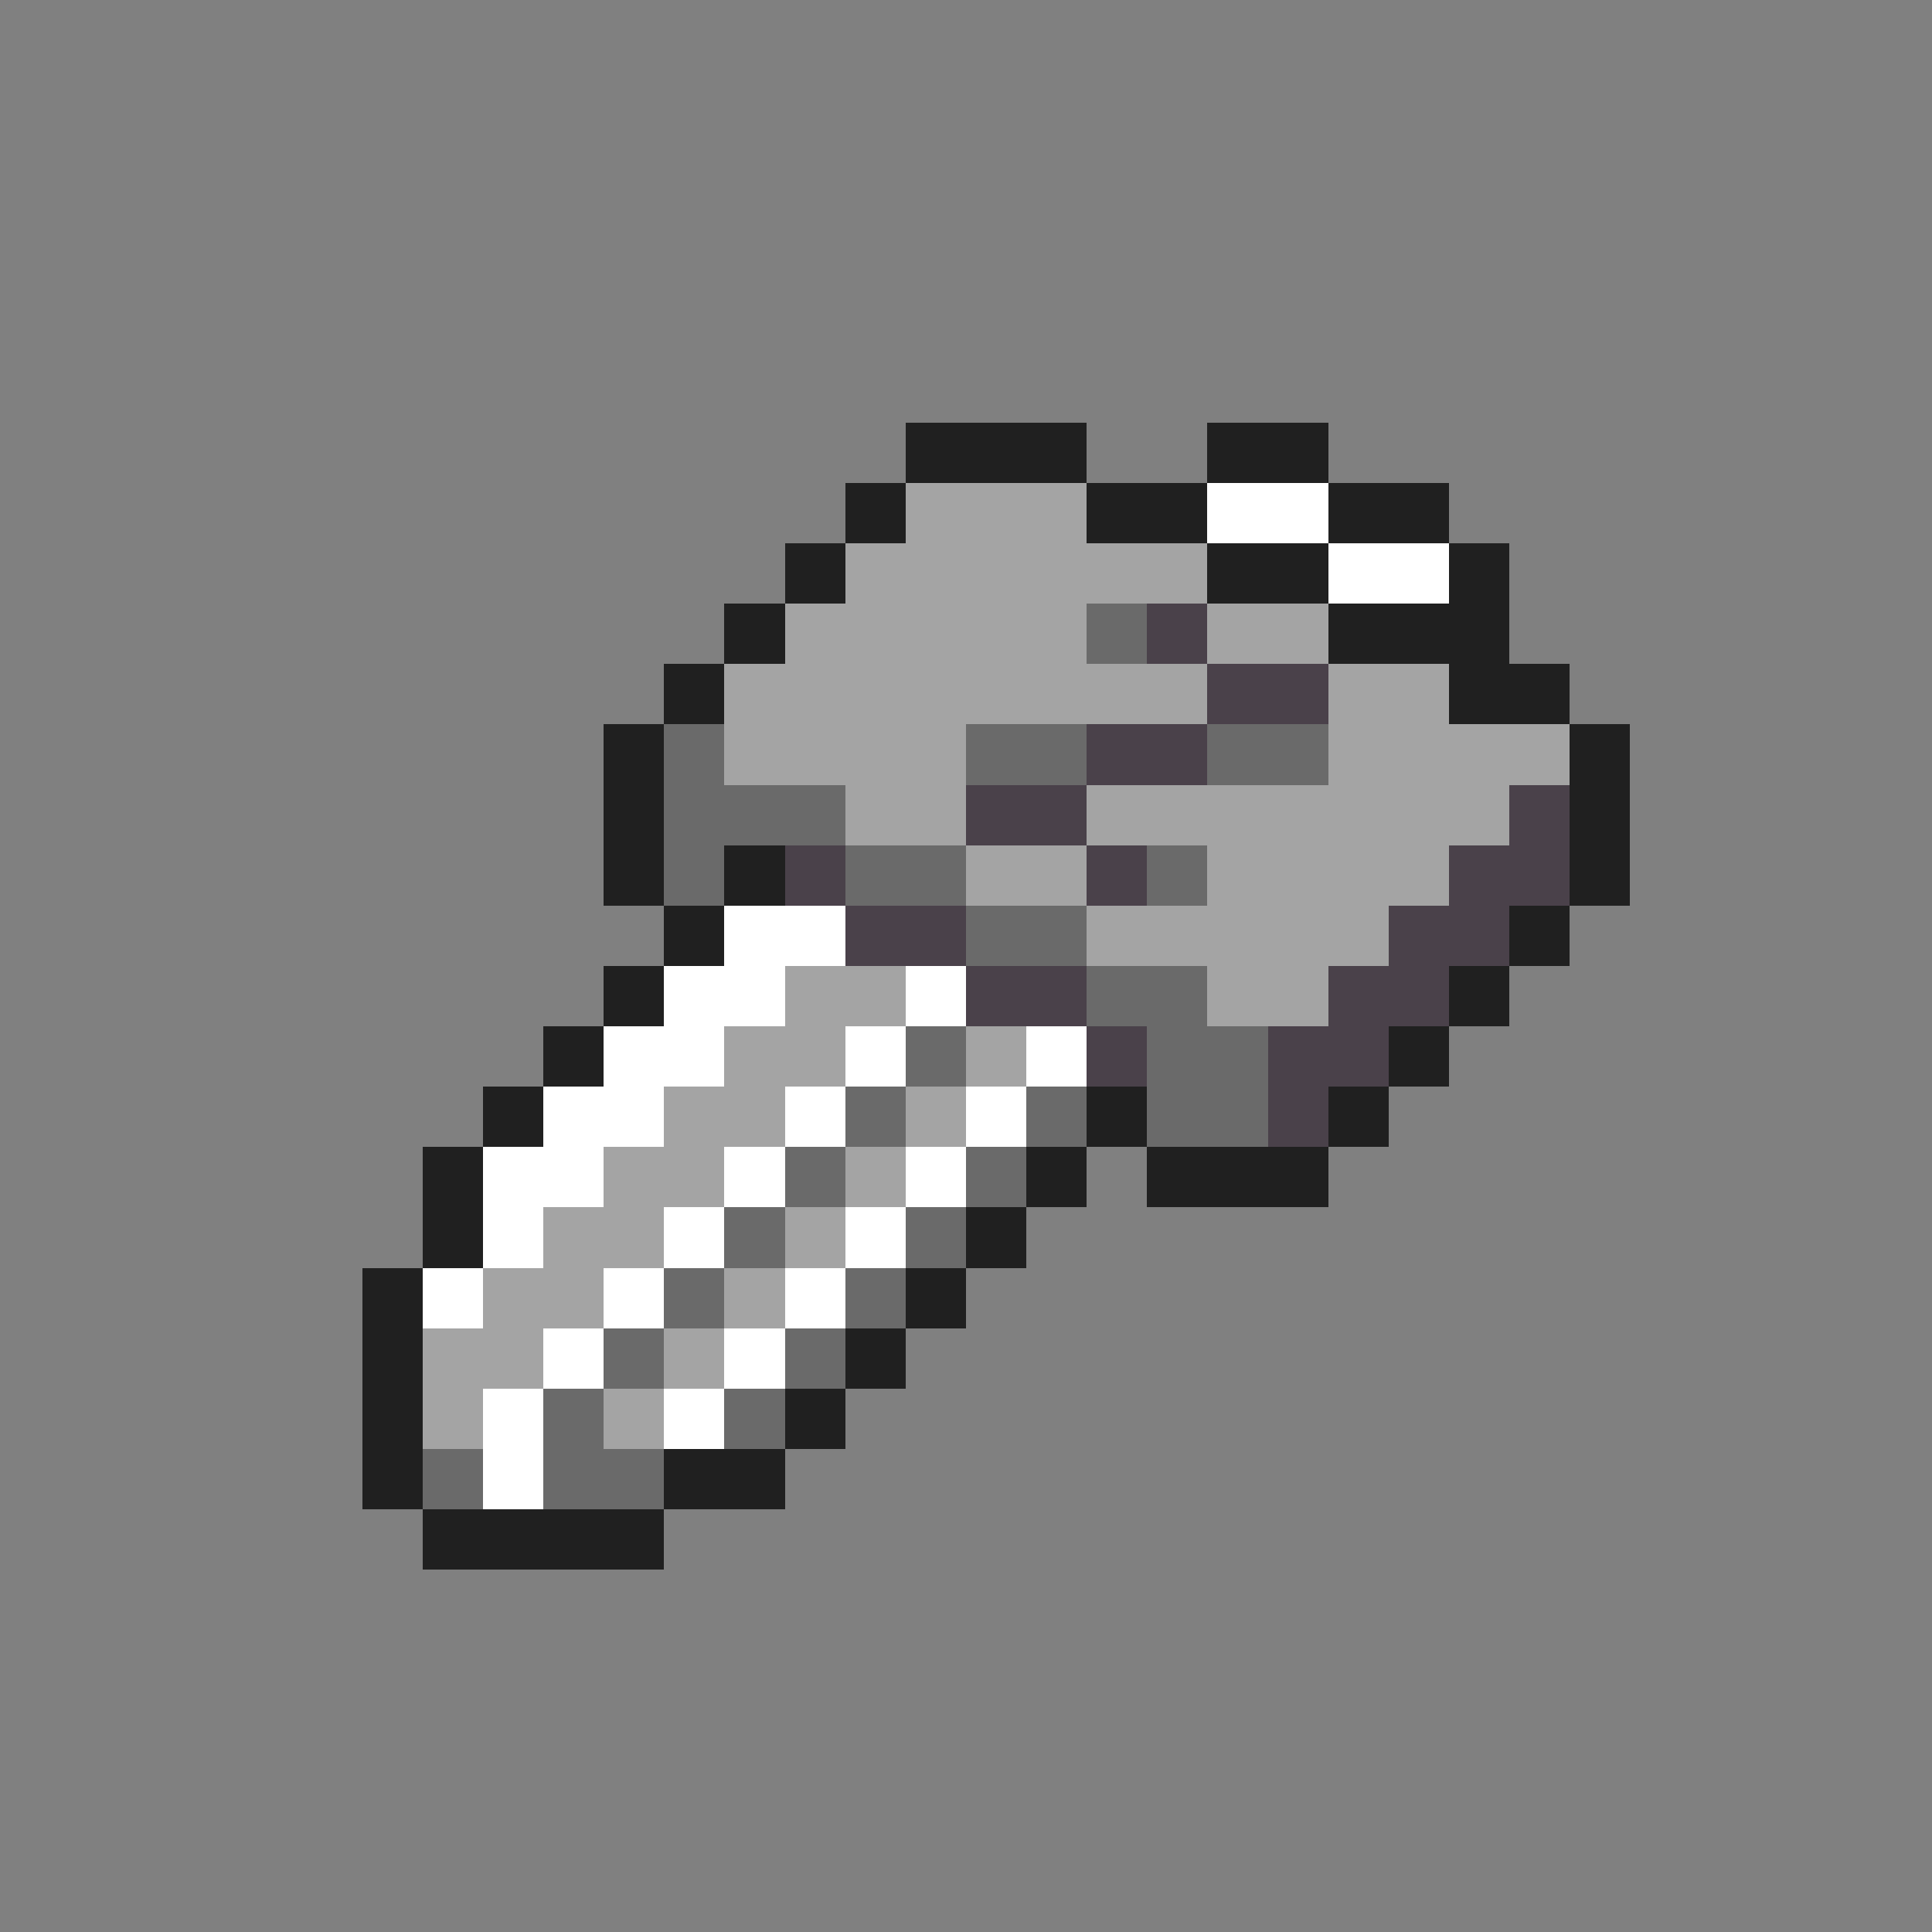 <svg xmlns="http://www.w3.org/2000/svg" viewBox="0 -0.5 32 32" shape-rendering="crispEdges">
<rect x="0" y="-0.5" width="32" height="32" fill="#808080" stroke="none"/>
<path stroke="#202020" d="M15 7h3M20 7h2M14 8h1M18 8h2M22 8h2M13 9h1M20 9h2M24 9h1M12 10h1M22 10h3M11 11h1M24 11h2M10 12h1M26 12h1M10 13h1M26 13h1M10 14h1M12 14h1M26 14h1M11 15h1M25 15h1M10 16h1M24 16h1M9 17h1M23 17h1M8 18h1M18 18h1M22 18h1M7 19h1M17 19h1M19 19h3M7 20h1M16 20h1M6 21h1M15 21h1M6 22h1M14 22h1M6 23h1M13 23h1M6 24h1M11 24h2M7 25h4" />
<path stroke="#a4a4a4" d="M15 8h3M14 9h6M13 10h5M20 10h2M12 11h8M22 11h2M12 12h4M22 12h4M14 13h2M18 13h7M16 14h2M20 14h4M18 15h5M13 16h2M20 16h2M12 17h2M16 17h1M11 18h2M15 18h1M10 19h2M14 19h1M9 20h2M13 20h1M8 21h2M12 21h1M7 22h2M11 22h1M7 23h1M10 23h1" />
<path stroke="#ffffff" d="M20 8h2M22 9h2M12 15h2M11 16h2M15 16h1M10 17h2M14 17h1M17 17h1M9 18h2M13 18h1M16 18h1M8 19h2M12 19h1M15 19h1M8 20h1M11 20h1M14 20h1M7 21h1M10 21h1M13 21h1M9 22h1M12 22h1M8 23h1M11 23h1M8 24h1" />
<path stroke="#6a6a6a" d="M18 10h1M11 12h1M16 12h2M20 12h2M11 13h3M11 14h1M14 14h2M19 14h1M16 15h2M18 16h2M15 17h1M19 17h2M14 18h1M17 18h1M19 18h2M13 19h1M16 19h1M12 20h1M15 20h1M11 21h1M14 21h1M10 22h1M13 22h1M9 23h1M12 23h1M7 24h1M9 24h2" />
<path stroke="#4a414a" d="M19 10h1M20 11h2M18 12h2M16 13h2M25 13h1M13 14h1M18 14h1M24 14h2M14 15h2M23 15h2M16 16h2M22 16h2M18 17h1M21 17h2M21 18h1" />
</svg>
